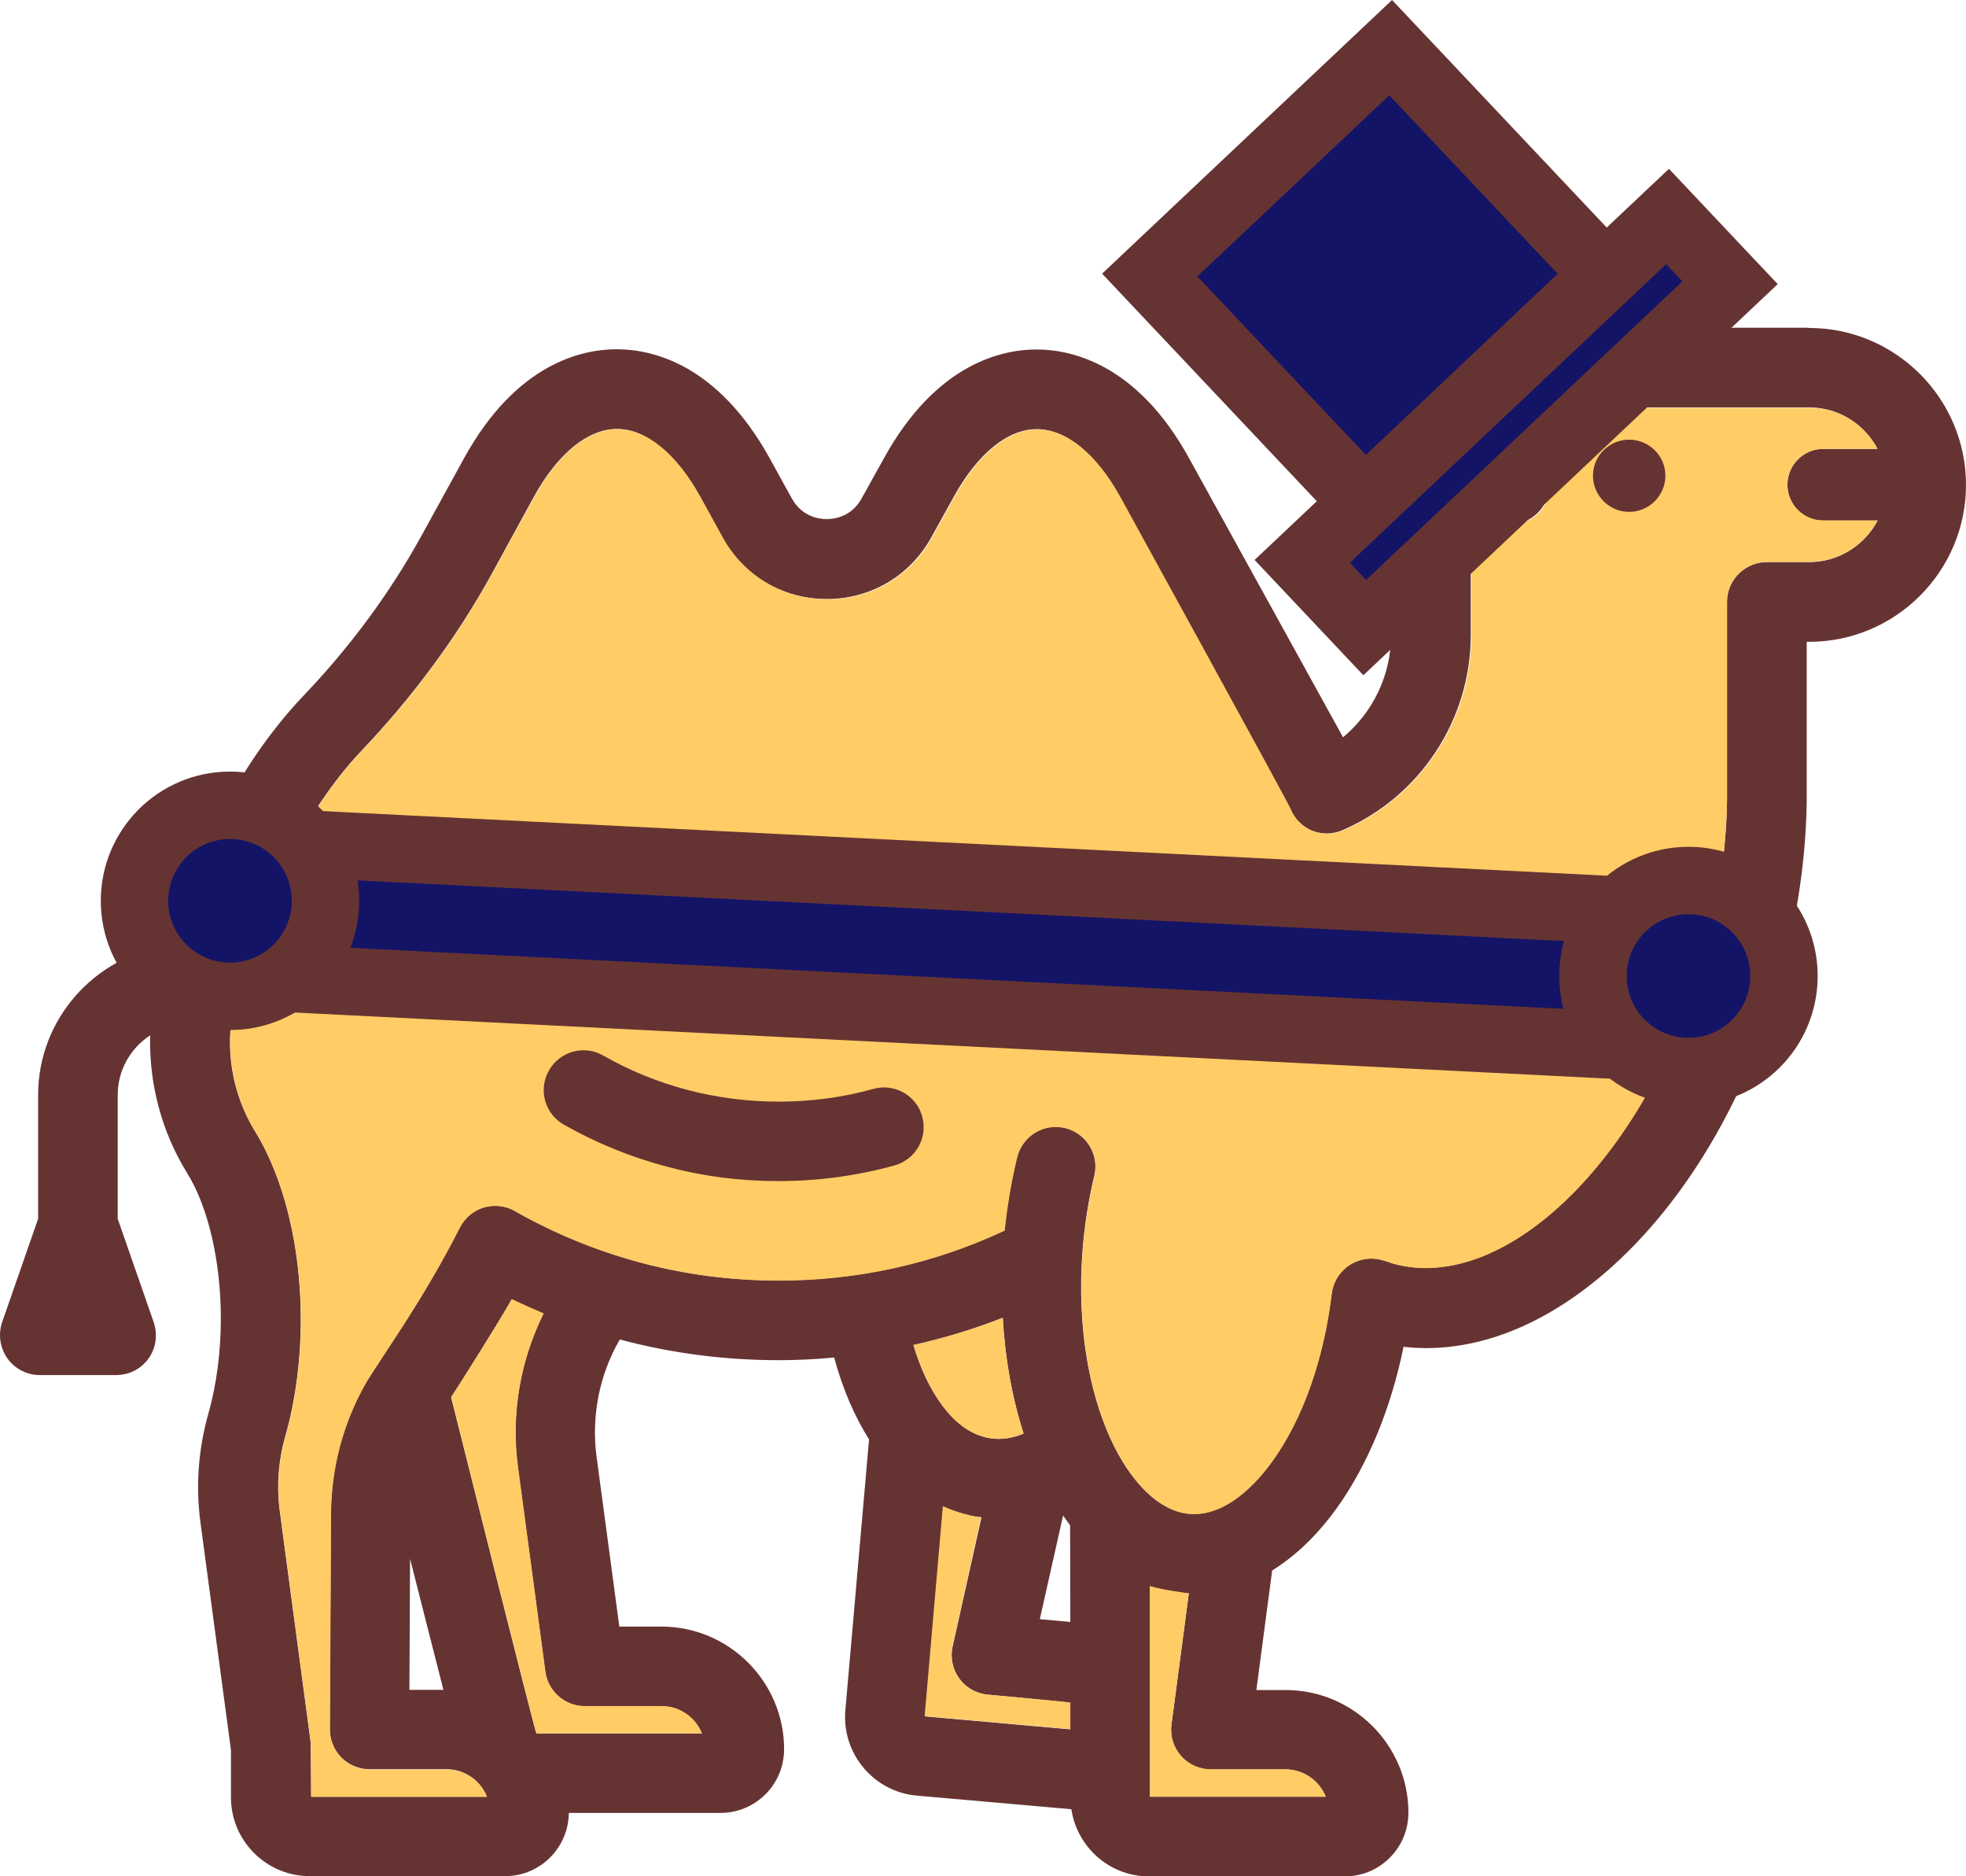 <?xml version="1.0" encoding="UTF-8"?>
<svg xmlns="http://www.w3.org/2000/svg" viewBox="0 0 699.98 667.91">
  <defs>
    <style>
      .cls-1 {
        fill: #633;
      }

      .cls-2 {
        fill: #fc6;
      }

      .cls-3 {
        fill: #141466;
        stroke: #633;
        stroke-miterlimit: 10;
        stroke-width: 24px;
      }
    </style>
  </defs>
  <g id="Capa_1">
    <path class="cls-1" d="M157.87,601.51l-11.87-46.64-.23,46.64h12.11ZM191,617.05h58.91c-2.27-5.7-7.81-9.69-14.3-9.69h-27.42c-7.11,0-13.12-5.23-14.06-12.27l-9.77-72.89c-2.5-18.67.78-37.81,9.14-54.61-3.83-1.56-7.58-3.28-11.33-5.08-4.45,7.97-19.3,31.48-21.56,34.84,0-.08,29.77,118.98,30.39,119.69h0ZM364.44,510.26c-4.06-12.42-6.56-26.33-7.42-41.17-10.31,4.06-20.94,7.27-31.8,9.69,2.5,8.44,5.94,15.7,10.16,21.33,5,6.8,10.7,10.7,16.95,11.8,6.25,1.09,11.64-1.41,12.11-1.64ZM381.08,577.37l-.08-34.45c-.86-1.09-1.64-2.27-2.5-3.44l-8.28,36.88,10.39.94.47.08ZM381.08,615.57v-9.45c-.94-.23-29.37-2.89-29.37-2.89-4.06-.39-7.81-2.42-10.16-5.78-2.42-3.28-3.28-7.5-2.34-11.48l10.23-45.86s-5.47-.23-13.59-3.83l-6.48,74.69,51.72,4.61h0ZM409.44,639.56h62.58c-2.27-5.7-7.81-9.69-14.3-9.69h-26.64c-4.06,0-7.97-1.72-10.62-4.84-2.66-3.05-3.91-7.19-3.36-11.17l6.17-46.64c-.55,0-9.92-1.25-13.91-2.58l.08,74.92h0ZM649.12,159.79h19.37c-4.61-8.75-13.75-14.77-24.38-14.77h-105.78c-6.02,0-11.25-3.75-13.28-9.22-3.28-5.23-8.28-9.22-13.98-11.33-1.41,6.48-.47,13.44,2.81,19.38,4.77,8.67,13.98,14.22,23.91,14.45,7.81.16,14.06,6.64,13.91,14.45-.16,7.73-6.48,13.91-14.14,13.91h-.31c-4.69-.08-9.22-.78-13.59-2.03v41.33c0,30.16-17.89,57.5-45.63,69.53-3.52,1.56-7.5,1.56-11.02.16-3.52-1.48-6.33-4.3-7.73-7.81-1.02-2.5-60.62-111.02-60.62-111.02-8.44-15.31-19.14-24.06-29.53-24.06s-21.09,8.75-29.53,24.06l-7.97,14.37c-7.58,13.75-21.56,22.03-37.27,22.03s-29.69-8.2-37.27-22.03l-7.89-14.45c-8.44-15.23-19.22-24.06-29.53-24.06s-21.09,8.75-29.53,24.06l-15.08,27.58c-12.34,22.42-27.97,43.59-46.33,62.89-19.53,20.55-36.02,53.2-45.08,89.61,0,.08-.08.23-.08.31s-.08.16-.08.23c-3.67,15.31-1.02,31.8,7.34,45.39,10.31,16.72,16.25,41.09,16.25,66.8,0,14.53-1.87,28.91-5.47,41.56-2.58,8.98-3.2,18.13-1.95,27.19l10.94,81.87c.08.62.16,19.37.16,19.37h62.58c-1.25-3.2-3.59-5.94-6.72-7.73-2.34-1.33-4.92-2.03-7.58-2.03h-27.42c-3.75,0-7.34-1.48-10.08-4.14-2.66-2.66-4.14-6.33-4.14-10.08l.39-76.8c.08-16.17,4.3-32.11,12.27-46.25,1.25-2.27,10.55-16.17,13.2-20.39,8.2-12.66,14.84-24.22,20.39-35.16,1.72-3.44,4.84-6.02,8.52-7.19,3.75-1.09,7.73-.7,11.09,1.25,2.97,1.72,6.09,3.36,9.06,4.84,11.48,5.7,23.59,10.31,35.94,13.59,15.86,4.22,32.27,6.33,48.91,6.33,28.2,0,55.23-6.02,80.47-17.81.86-8.83,2.34-17.58,4.45-26.09,1.88-7.58,9.53-12.27,17.11-10.39s12.27,9.53,10.39,17.11c-2.11,8.75-3.52,17.89-4.22,27.11-3.83,52.97,17.11,91.64,38.28,93.13,13.12.94,24.06-11.41,29.37-18.83,10.78-15,18.2-36.17,21.09-59.61.94-7.73,7.97-13.28,15.78-12.34,2.27.23,6.17,1.72,6.17,1.72,40.62,11.09,91.41-39.53,110.86-110.55,5-18.2,7.66-36.41,7.97-54.14v-70.86c0-2.97.86-5.63,2.42-7.89,2.58-3.75,6.87-6.25,11.8-6.25h15c10.55,0,19.77-6.02,24.38-14.77h-19.37c-7.03,0-12.73-5.7-12.73-12.73s5.7-12.81,12.73-12.81h0ZM644.12,116.74c30.78,0,55.86,25.08,55.86,55.86s-25.08,55.86-55.86,55.86h-.86v57.19c-.31,20.16-3.36,40.7-8.98,61.25-11.25,41.17-31.87,77.34-57.97,101.8-21.8,20.47-45.55,31.17-68.52,31.17-2.73,0-5.39-.16-8.05-.47-4.53,22.03-12.73,41.95-23.67,57.27-6.95,9.69-14.77,17.19-23.12,22.34l-5.63,42.58h10.47c23.98,0,43.59,19.53,43.67,43.52,0,6.17-2.34,11.88-6.64,16.17s-9.92,6.64-16.02,6.64h-69.69c-14.06,0-25.62-10.39-27.66-23.91l-55-4.84c-15.39-1.33-26.8-15-25.47-30.39l8.44-96.41c-5.23-8.28-9.45-18.13-12.42-29.14-6.56.62-13.2.94-19.77.94-19.06,0-37.97-2.42-56.17-7.27-.16,0-.23-.08-.39-.08-7.27,12.5-10.16,27.27-8.28,41.56l8.12,60.62h15c23.98,0,43.59,19.53,43.67,43.52,0,6.17-2.34,11.88-6.64,16.17s-10,6.64-16.02,6.64h-53.98c-.08,8.75-5.23,16.72-13.12,20.39-2.97,1.41-6.25,2.11-9.53,2.11h-69.61c-15.47,0-28.05-12.58-28.05-28.05v-16.87l-10.86-80.94c-1.72-12.97-.78-26.02,2.81-38.75,2.89-10.16,4.45-21.88,4.45-33.83,0-20.31-4.45-39.69-12.03-51.88-9.14-14.77-13.59-31.95-13.13-48.98-6.95,4.53-11.56,12.34-11.56,21.25v44.06l12.81,36.8c1.48,4.3.86,9.14-1.8,12.89-2.66,3.75-6.95,5.94-11.56,5.94H14.2c-4.61,0-8.91-2.19-11.56-5.94s-3.36-8.52-1.88-12.89l12.81-36.8v-44.06c0-26.95,20.08-49.38,46.09-53.12,10.78-36.09,27.73-67.34,48.44-89.06,16.72-17.5,30.86-36.72,42.03-57.03l15.16-27.58c18.59-33.67,41.95-38.67,54.3-38.67,6.17,0,15.08,1.25,24.84,6.72,9.69,5.47,20.23,15.16,29.53,31.95l7.97,14.45c3.67,6.64,9.92,7.34,12.42,7.34s8.75-.7,12.42-7.34l7.97-14.37c18.59-33.67,42.03-38.67,54.3-38.67s35.78,5,54.3,38.67l54.84,99.37c10.7-8.91,17.11-22.19,17.11-36.48v-59.3c-2.34-2.81-4.45-5.78-6.25-9.06-9.69-17.5-9.22-39.06,1.09-56.25,2.66-4.38,7.34-6.95,12.42-6.88,17.27.39,33.28,8.67,43.59,22.19h97.58c.23.08.31.08.39.08h0Z"/>
    <path class="cls-2" d="M668.5,159.79h-19.37c-7.03,0-12.73,5.7-12.73,12.73s5.7,12.73,12.73,12.73h19.37c-4.61,8.75-13.75,14.77-24.38,14.77h-15c-4.92,0-9.22,2.5-11.8,6.25-1.48,2.27-2.42,5-2.42,7.89v71.02c-.31,17.73-2.97,35.94-7.97,54.14-19.37,71.02-70.16,121.64-110.78,110.55,0,0-3.98-1.48-6.17-1.72-7.73-.94-14.84,4.61-15.78,12.34-2.81,23.44-10.31,44.61-21.09,59.61-5.31,7.42-16.25,19.77-29.37,18.83-21.17-1.56-42.11-40.16-38.28-93.13.7-9.22,2.11-18.36,4.22-27.11,1.88-7.58-2.81-15.23-10.39-17.11s-15.23,2.81-17.11,10.39c-2.03,8.44-3.52,17.19-4.45,26.09-25.23,11.8-52.27,17.81-80.47,17.81-16.56,0-33.05-2.11-48.91-6.33-12.34-3.28-24.45-7.81-35.94-13.59-3.05-1.48-6.09-3.12-9.06-4.84-3.36-1.88-7.34-2.34-11.09-1.25-3.67,1.09-6.8,3.75-8.52,7.19-5.55,10.94-12.19,22.42-20.39,35.16-2.73,4.22-11.95,18.13-13.2,20.39-7.97,14.06-12.19,30.08-12.27,46.25l-.39,76.8c0,3.75,1.48,7.34,4.14,10.08,2.66,2.66,6.25,4.14,10.08,4.14h27.42c2.66,0,5.31.7,7.58,2.03,3.12,1.72,5.39,4.53,6.72,7.73h-62.58s-.08-18.75-.16-19.37l-10.94-81.87c-1.25-9.06-.55-18.28,1.95-27.19,3.59-12.66,5.47-27.03,5.47-41.56,0-25.7-5.94-50-16.25-66.8-8.36-13.59-11.02-30.08-7.34-45.39,0-.08.08-.16.08-.23s.08-.23.08-.31c9.14-36.41,25.55-69.06,45.08-89.61,18.44-19.3,33.98-40.47,46.33-62.89l15.16-27.58c8.44-15.31,19.14-24.06,29.53-24.06s21.09,8.75,29.53,24.06l7.97,14.45c7.58,13.75,21.56,22.03,37.27,22.03s29.69-8.2,37.27-22.03l7.97-14.37c8.44-15.31,19.14-24.06,29.53-24.06s21.09,8.75,29.53,24.06c0,0,59.61,108.44,60.62,111.02,1.41,3.52,4.22,6.33,7.73,7.81,3.52,1.41,7.5,1.41,11.02-.16,27.73-12.03,45.63-39.3,45.63-69.53v-41.25c4.37,1.17,8.91,1.87,13.59,2.03h.31c7.66,0,13.98-6.17,14.14-13.91.16-7.81-6.02-14.3-13.91-14.45-9.92-.23-19.14-5.78-23.91-14.45-3.28-5.94-4.22-12.89-2.81-19.38,5.7,2.11,10.7,6.02,13.98,11.33,2.03,5.39,7.27,9.22,13.28,9.22h105.78c10.31-.16,19.53,5.86,24.14,14.61h0Z"/>
    <path class="cls-1" d="M580.06,156.51c7.11,0,12.89,5.78,12.89,12.81s-5.78,12.89-12.89,12.89-12.89-5.78-12.89-12.89,5.78-12.81,12.89-12.81Z"/>
    <path class="cls-2" d="M472.01,639.55h-62.58l-.08-75c3.98,1.33,13.36,2.58,13.91,2.58l-6.17,46.64c-.55,4.06.7,8.13,3.36,11.17,2.66,3.05,6.56,4.84,10.62,4.84h26.64c6.48.08,12.03,4.06,14.3,9.77h0ZM381.08,606.04v9.45l-51.87-4.61,6.48-74.69c8.2,3.59,13.59,3.83,13.59,3.83l-10.16,45.94c-.86,3.98,0,8.13,2.34,11.48,2.42,3.28,6.09,5.39,10.16,5.78.08,0,28.52,2.58,29.45,2.81ZM357.01,469.09c.86,14.84,3.44,28.75,7.42,41.17-.47.23-5.86,2.66-12.11,1.64-6.25-1.02-11.95-4.92-16.95-11.8-4.14-5.63-7.58-12.89-10.16-21.33,10.78-2.42,21.48-5.63,31.8-9.69Z"/>
    <path class="cls-1" d="M328.34,397.45c2.11,7.58-2.34,15.31-9.92,17.42-13.28,3.67-27.19,5.55-41.25,5.55s-26.95-1.72-39.84-5.16c-12.66-3.36-25-8.36-36.56-14.92-6.8-3.83-9.22-12.5-5.31-19.3,3.83-6.8,12.5-9.22,19.3-5.31,9.45,5.39,19.45,9.45,29.84,12.19,10.55,2.81,21.56,4.22,32.58,4.22,11.56,0,22.89-1.48,33.75-4.53,7.58-2.11,15.39,2.34,17.42,9.84h0Z"/>
    <path class="cls-2" d="M249.91,617.05h-58.91c-.55-.7-30.31-119.77-30.31-119.77,2.27-3.36,17.11-26.8,21.56-34.84,3.75,1.8,7.5,3.44,11.33,5.08-8.36,16.8-11.64,35.86-9.14,54.61l9.77,72.89c.94,7.03,6.95,12.27,14.06,12.27h27.42c6.33,0,11.95,4.06,14.22,9.77h0Z"/>
  </g>
  <g id="Capa_2">
    <rect class="cls-3" x="440.64" y="38.62" width="117.94" height="138.02" transform="translate(62.38 372.24) rotate(-43.34)"/>
    <rect class="cls-3" x="450.39" y="134.02" width="178.85" height="32.43" transform="translate(44.1 411.45) rotate(-43.34)"/>
    <rect class="cls-3" x="80.88" y="312.42" width="531.51" height="48.11" rx="12.59" ry="12.59" transform="translate(17.35 -16.99) rotate(2.88)"/>
    <circle class="cls-3" cx="81.89" cy="320.65" r="34"/>
    <circle class="cls-3" cx="601.17" cy="347.43" r="34"/>
  </g>
</svg>